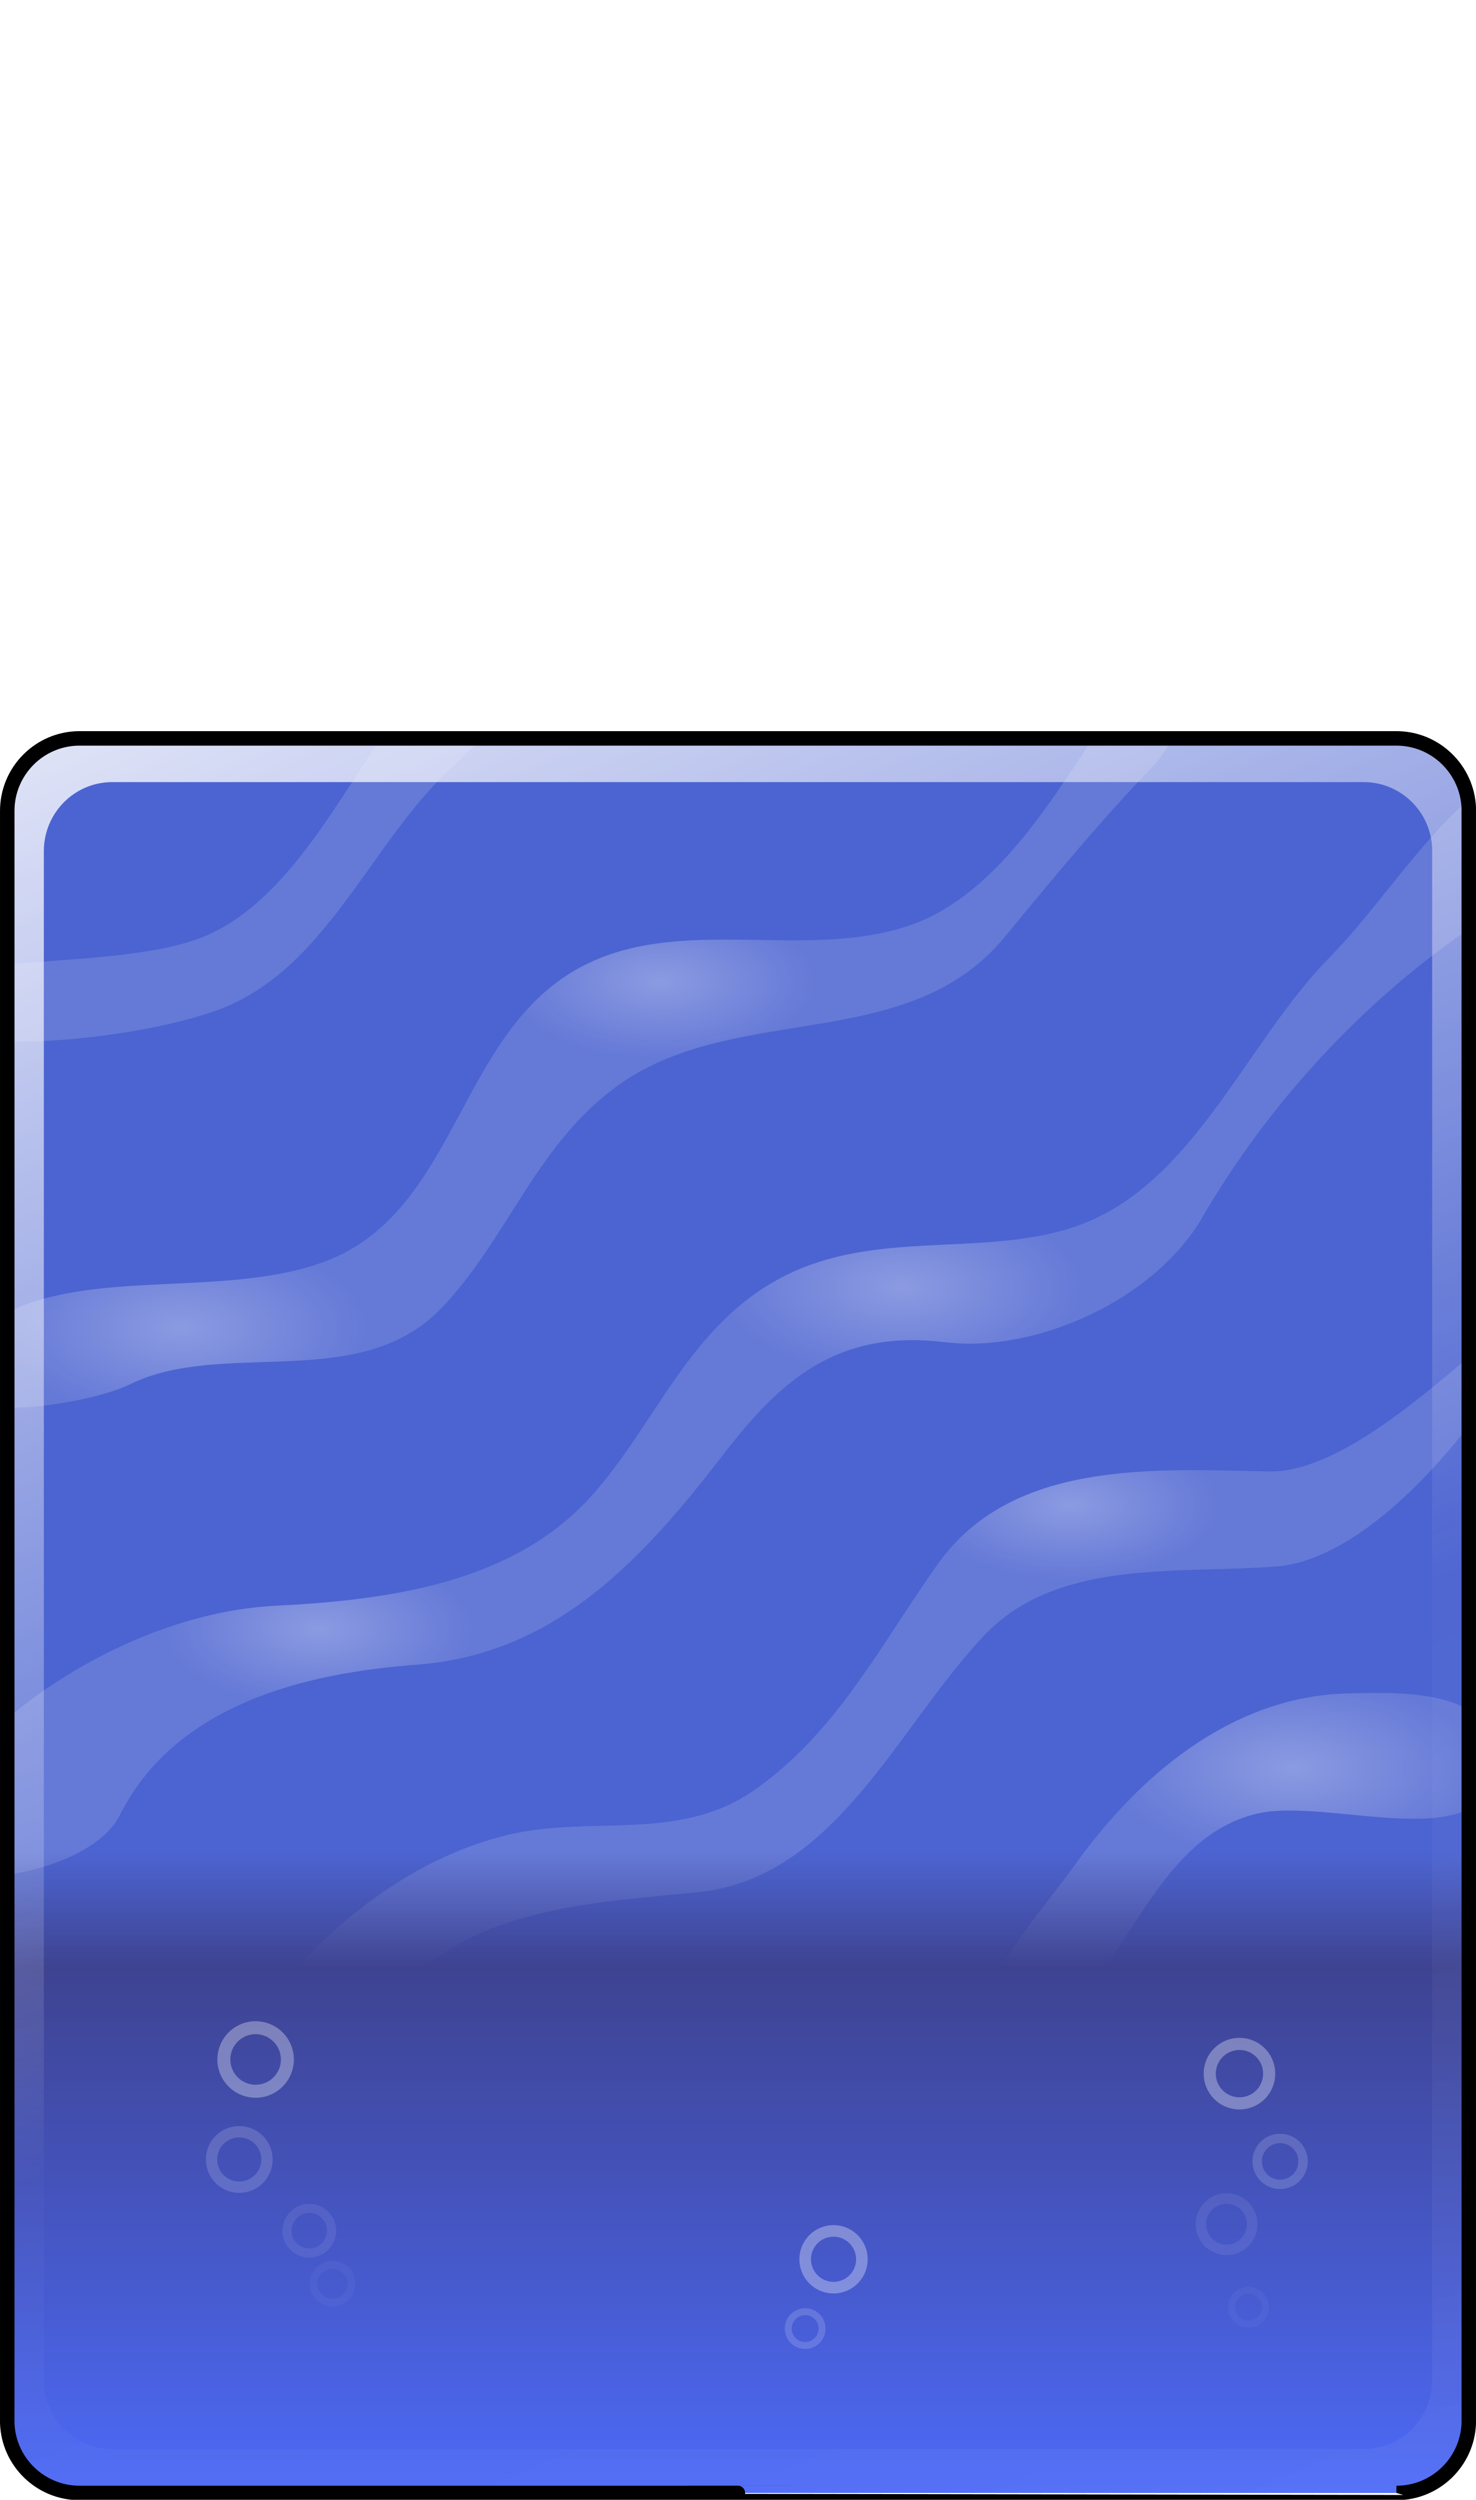 <?xml version="1.0" encoding="UTF-8" standalone="no"?>
<!-- Created with Inkscape (http://www.inkscape.org/) -->
<svg
   xmlns:dc="http://purl.org/dc/elements/1.1/"
   xmlns:cc="http://web.resource.org/cc/"
   xmlns:rdf="http://www.w3.org/1999/02/22-rdf-syntax-ns#"
   xmlns:svg="http://www.w3.org/2000/svg"
   xmlns="http://www.w3.org/2000/svg"
   xmlns:xlink="http://www.w3.org/1999/xlink"
   xmlns:sodipodi="http://sodipodi.sourceforge.net/DTD/sodipodi-0.dtd"
   xmlns:inkscape="http://www.inkscape.org/namespaces/inkscape"
   width="101"
   height="171"
   id="svg2"
   sodipodi:version="0.32"
   inkscape:version="0.45.1"
   version="1.0"
   sodipodi:docbase="/home/dylan/src/mfgames/Sprite3/Assets/PlanetCute/Custom"
   sodipodi:docname="Water Block.svg"
   inkscape:output_extension="org.inkscape.output.svg.inkscape"
   inkscape:export-filename="/home/dylan/src/mfgames/Sprite3/Assets/PlanetCute/Custom/Water Block.png"
   inkscape:export-xdpi="90"
   inkscape:export-ydpi="90">
  <defs
     id="defs4">
    <linearGradient
       id="linearGradient4971">
      <stop
         style="stop-color:#ffffff;stop-opacity:0;"
         offset="0"
         id="stop4973" />
      <stop
         id="stop4979"
         offset="0.857"
         style="stop-color:#ffffff;stop-opacity:0;" />
      <stop
         style="stop-color:#ffffff;stop-opacity:1;"
         offset="1"
         id="stop4975" />
    </linearGradient>
    <linearGradient
       id="linearGradient4907">
      <stop
         style="stop-color:#ffffff;stop-opacity:0;"
         offset="0"
         id="stop4909" />
      <stop
         id="stop4917"
         offset="0.821"
         style="stop-color:#ffffff;stop-opacity:0;" />
      <stop
         style="stop-color:#ffffff;stop-opacity:1;"
         offset="1"
         id="stop4911" />
    </linearGradient>
    <linearGradient
       id="linearGradient4672">
      <stop
         style="stop-color:#ffffff;stop-opacity:0;"
         offset="0"
         id="stop4674" />
      <stop
         id="stop4782"
         offset="0.821"
         style="stop-color:#ffffff;stop-opacity:0;" />
      <stop
         style="stop-color:#ffffff;stop-opacity:1;"
         offset="1"
         id="stop4676" />
    </linearGradient>
    <linearGradient
       id="linearGradient4651">
      <stop
         style="stop-color:#3c9a20;stop-opacity:1;"
         offset="0"
         id="stop4653" />
      <stop
         style="stop-color:#6e9a20;stop-opacity:1;"
         offset="1"
         id="stop4655" />
    </linearGradient>
    <linearGradient
       inkscape:collect="always"
       id="linearGradient4576">
      <stop
         style="stop-color:#000000;stop-opacity:1;"
         offset="0"
         id="stop4578" />
      <stop
         style="stop-color:#000000;stop-opacity:0;"
         offset="1"
         id="stop4580" />
    </linearGradient>
    <linearGradient
       inkscape:collect="always"
       id="linearGradient4568">
      <stop
         style="stop-color:#000000;stop-opacity:1;"
         offset="0"
         id="stop4570" />
      <stop
         style="stop-color:#000000;stop-opacity:0;"
         offset="1"
         id="stop4572" />
    </linearGradient>
    <linearGradient
       inkscape:collect="always"
       id="linearGradient4560">
      <stop
         style="stop-color:#000000;stop-opacity:1;"
         offset="0"
         id="stop4562" />
      <stop
         style="stop-color:#000000;stop-opacity:0;"
         offset="1"
         id="stop4564" />
    </linearGradient>
    <linearGradient
       inkscape:collect="always"
       id="linearGradient4552">
      <stop
         style="stop-color:#000000;stop-opacity:1;"
         offset="0"
         id="stop4554" />
      <stop
         style="stop-color:#000000;stop-opacity:0;"
         offset="1"
         id="stop4556" />
    </linearGradient>
    <linearGradient
       inkscape:collect="always"
       id="linearGradient4544">
      <stop
         style="stop-color:#3c9a20;stop-opacity:1;"
         offset="0"
         id="stop4546" />
      <stop
         style="stop-color:#3c9a20;stop-opacity:0;"
         offset="1"
         id="stop4548" />
    </linearGradient>
    <linearGradient
       inkscape:collect="always"
       id="linearGradient4536">
      <stop
         style="stop-color:#3c9a20;stop-opacity:1;"
         offset="0"
         id="stop4538" />
      <stop
         style="stop-color:#3c9a20;stop-opacity:0;"
         offset="1"
         id="stop4540" />
    </linearGradient>
    <linearGradient
       inkscape:collect="always"
       id="linearGradient4528">
      <stop
         style="stop-color:#3c9a20;stop-opacity:1;"
         offset="0"
         id="stop4530" />
      <stop
         style="stop-color:#3c9a20;stop-opacity:0;"
         offset="1"
         id="stop4532" />
    </linearGradient>
    <linearGradient
       inkscape:collect="always"
       id="linearGradient4520">
      <stop
         style="stop-color:#3c9a20;stop-opacity:1;"
         offset="0"
         id="stop4522" />
      <stop
         style="stop-color:#3c9a20;stop-opacity:0;"
         offset="1"
         id="stop4524" />
    </linearGradient>
    <linearGradient
       id="linearGradient4460">
      <stop
         style="stop-color:#3c9a20;stop-opacity:1;"
         offset="0"
         id="stop4462" />
      <stop
         style="stop-color:#4cc428;stop-opacity:1;"
         offset="1"
         id="stop4464" />
    </linearGradient>
    <linearGradient
       id="linearGradient3914">
      <stop
         style="stop-color:#ffffff;stop-opacity:0.495;"
         offset="0"
         id="stop3916" />
      <stop
         style="stop-color:#ffffff;stop-opacity:0;"
         offset="1"
         id="stop3918" />
    </linearGradient>
    <linearGradient
       id="linearGradient3370">
      <stop
         style="stop-color:#3e4391;stop-opacity:0;"
         offset="0"
         id="stop3372" />
      <stop
         id="stop3378"
         offset="0.179"
         style="stop-color:#3e4391;stop-opacity:1;" />
      <stop
         style="stop-color:#4d6af7;stop-opacity:1;"
         offset="1"
         id="stop3374" />
    </linearGradient>
    <linearGradient
       id="linearGradient3331">
      <stop
         style="stop-color:#ffffff;stop-opacity:1;"
         offset="0"
         id="stop3333" />
      <stop
         style="stop-color:#ffffff;stop-opacity:0;"
         offset="1"
         id="stop3335" />
    </linearGradient>
    <linearGradient
       id="linearGradient3292">
      <stop
         style="stop-color:#ffffff;stop-opacity:0;"
         offset="0"
         id="stop3294" />
      <stop
         style="stop-color:#ffffff;stop-opacity:1;"
         offset="1"
         id="stop3296" />
    </linearGradient>
    <linearGradient
       inkscape:collect="always"
       xlink:href="#linearGradient3370"
       id="linearGradient3376"
       x1="0.5"
       y1="126.739"
       x2="0.5"
       y2="170.531"
       gradientUnits="userSpaceOnUse" />
    <filter
       inkscape:collect="always"
       id="filter3558">
      <feGaussianBlur
         inkscape:collect="always"
         stdDeviation="1.614"
         id="feGaussianBlur3560" />
    </filter>
    <filter
       inkscape:collect="always"
       x="-0.081"
       width="1.161"
       y="-0.128"
       height="1.256"
       id="filter3562">
      <feGaussianBlur
         inkscape:collect="always"
         stdDeviation="1.614"
         id="feGaussianBlur3564" />
    </filter>
    <filter
       inkscape:collect="always"
       id="filter3566">
      <feGaussianBlur
         inkscape:collect="always"
         stdDeviation="1.614"
         id="feGaussianBlur3568" />
    </filter>
    <filter
       inkscape:collect="always"
       x="-0.097"
       width="1.193"
       y="-0.158"
       height="1.316"
       id="filter3570">
      <feGaussianBlur
         inkscape:collect="always"
         stdDeviation="1.614"
         id="feGaussianBlur3572" />
    </filter>
    <filter
       inkscape:collect="always"
       x="-0.085"
       width="1.171"
       y="-0.207"
       height="1.414"
       id="filter3574">
      <feGaussianBlur
         inkscape:collect="always"
         stdDeviation="1.614"
         id="feGaussianBlur3576" />
    </filter>
    <filter
       inkscape:collect="always"
       x="-0.137"
       width="1.274"
       y="-0.29"
       height="1.58"
       id="filter3578">
      <feGaussianBlur
         inkscape:collect="always"
         stdDeviation="1.614"
         id="feGaussianBlur3580" />
    </filter>
    <filter
       inkscape:collect="always"
       x="-0.095"
       width="1.19"
       y="-0.141"
       height="1.282"
       id="filter3582">
      <feGaussianBlur
         inkscape:collect="always"
         stdDeviation="1.614"
         id="feGaussianBlur3584" />
    </filter>
    <filter
       inkscape:collect="always"
       id="filter3586">
      <feGaussianBlur
         inkscape:collect="always"
         stdDeviation="1.614"
         id="feGaussianBlur3588" />
    </filter>
    <filter
       inkscape:collect="always"
       x="-0.104"
       width="1.207"
       y="-0.155"
       height="1.311"
       id="filter3590">
      <feGaussianBlur
         inkscape:collect="always"
         stdDeviation="1.614"
         id="feGaussianBlur3592" />
    </filter>
    <filter
       inkscape:collect="always"
       id="filter3594">
      <feGaussianBlur
         inkscape:collect="always"
         stdDeviation="1.614"
         id="feGaussianBlur3596" />
    </filter>
    <filter
       inkscape:collect="always"
       id="filter3598">
      <feGaussianBlur
         inkscape:collect="always"
         stdDeviation="1.614"
         id="feGaussianBlur3600" />
    </filter>
    <filter
       inkscape:collect="always"
       x="-0.055"
       width="1.11"
       y="-0.124"
       height="1.248"
       id="filter3602">
      <feGaussianBlur
         inkscape:collect="always"
         stdDeviation="1.614"
         id="feGaussianBlur3604" />
    </filter>
    <filter
       inkscape:collect="always"
       x="-0.1"
       width="1.2"
       y="-0.14"
       height="1.281"
       id="filter3606">
      <feGaussianBlur
         inkscape:collect="always"
         stdDeviation="1.614"
         id="feGaussianBlur3608" />
    </filter>
    <filter
       inkscape:collect="always"
       x="-0.103"
       width="1.206"
       y="-0.13"
       height="1.261"
       id="filter3610">
      <feGaussianBlur
         inkscape:collect="always"
         stdDeviation="1.614"
         id="feGaussianBlur3612" />
    </filter>
    <filter
       inkscape:collect="always"
       x="-0.105"
       width="1.21"
       y="-0.105"
       height="1.21"
       id="filter3614">
      <feGaussianBlur
         inkscape:collect="always"
         stdDeviation="1.614"
         id="feGaussianBlur3616" />
    </filter>
    <filter
       inkscape:collect="always"
       x="-0.134"
       width="1.268"
       y="-0.134"
       height="1.268"
       id="filter3618">
      <feGaussianBlur
         inkscape:collect="always"
         stdDeviation="1.614"
         id="feGaussianBlur3620" />
    </filter>
    <filter
       inkscape:collect="always"
       x="-0.158"
       width="1.315"
       y="-0.158"
       height="1.315"
       id="filter3622">
      <feGaussianBlur
         inkscape:collect="always"
         stdDeviation="1.614"
         id="feGaussianBlur3624" />
    </filter>
    <clipPath
       clipPathUnits="userSpaceOnUse"
       id="clipPath3648">
      <path
         sodipodi:nodetypes="cccccccccc"
         id="path3650"
         d="M 5.416,50.51 C 2.697,50.527 0.496,52.742 0.496,55.469 L 0.496,165.759 C 0.59,168.403 2.757,170.515 5.416,170.532 C 5.422,170.533 95.558,170.525 95.556,170.532 C 98.229,170.532 100.412,168.413 100.507,165.759 C 100.507,128.934 100.507,92.108 100.507,55.283 C 100.407,52.634 98.225,50.51 95.556,50.51 L 5.447,50.51 L 5.416,50.51 z "
         style="opacity:1;fill:#4c64d1;fill-opacity:1;fill-rule:nonzero;stroke:none;stroke-width:0.991;stroke-linecap:butt;stroke-linejoin:miter;stroke-miterlimit:4;stroke-dasharray:none;stroke-dashoffset:0;stroke-opacity:1;display:inline" />
    </clipPath>
    <radialGradient
       inkscape:collect="always"
       xlink:href="#linearGradient3914"
       id="radialGradient3943"
       gradientUnits="userSpaceOnUse"
       gradientTransform="matrix(1,0,0,0.5,0,45.422)"
       cx="12.469"
       cy="90.844"
       fx="12.469"
       fy="90.844"
       r="12.469" />
    <radialGradient
       inkscape:collect="always"
       xlink:href="#linearGradient3914"
       id="radialGradient3945"
       gradientUnits="userSpaceOnUse"
       gradientTransform="matrix(1,0,0,0.5,0,55.72)"
       cx="21.82"
       cy="111.439"
       fx="21.82"
       fy="111.439"
       r="10.465" />
    <radialGradient
       inkscape:collect="always"
       xlink:href="#linearGradient3914"
       id="radialGradient3947"
       gradientUnits="userSpaceOnUse"
       gradientTransform="matrix(1,0,0,0.5,0,44.03)"
       cx="61.676"
       cy="88.061"
       fx="61.676"
       fy="88.061"
       r="12.246" />
    <radialGradient
       inkscape:collect="always"
       xlink:href="#linearGradient3914"
       id="radialGradient3949"
       gradientUnits="userSpaceOnUse"
       gradientTransform="matrix(1,0,0,0.5,0,33.565)"
       cx="45.199"
       cy="67.131"
       fx="45.199"
       fy="67.131"
       r="10.465" />
    <radialGradient
       inkscape:collect="always"
       xlink:href="#linearGradient3914"
       id="radialGradient3951"
       gradientUnits="userSpaceOnUse"
       gradientTransform="matrix(1,0,0,0.5,0,51.489)"
       cx="73.254"
       cy="102.979"
       fx="73.254"
       fy="102.979"
       r="10.02" />
    <radialGradient
       inkscape:collect="always"
       xlink:href="#linearGradient3914"
       id="radialGradient3953"
       gradientUnits="userSpaceOnUse"
       gradientTransform="matrix(1,0,0,0.5,0,60.469)"
       cx="88.464"
       cy="120.937"
       fx="88.464"
       fy="120.937"
       r="12.538" />
    <clipPath
       clipPathUnits="userSpaceOnUse"
       id="clipPath4006">
      <path
         id="path4008"
         d="M 26.062,50.5 C 22.588,55.659 19.211,61.98 13.812,64.125 C 10.484,65.448 4.953,65.579 0.5,65.969 L 0.5,71.25 C 5.161,71.334 11.076,70.434 14.719,69.156 C 21.819,66.666 24.902,58.755 29.812,53.594 C 30.549,52.82 31.748,51.712 32.969,50.5 L 26.062,50.5 z M 74.781,50.5 C 71.482,55.536 67.727,61.482 62.125,63.344 C 54.207,65.976 44.65,61.777 37.594,67.594 C 31.198,72.865 30.504,83.232 22.188,86.312 C 15.534,88.777 6.492,86.786 0.5,89.781 L 0.5,96.312 C 3.482,96.3 7.196,95.524 8.906,94.688 C 15.292,91.565 24.589,95.322 30.188,89.5 C 34.736,84.769 36.74,78.158 42.375,74.188 C 50.458,68.493 62.104,72.154 68.75,64.094 C 72.068,60.07 75.371,56.056 79,52.312 C 79.423,51.876 79.81,51.237 80.188,50.5 L 74.781,50.5 z M 100.438,54.75 C 97.015,57.751 94.109,62.313 91.031,65.438 C 85.024,71.535 81.562,81.497 73.094,84.062 C 66.893,85.941 59.872,84.151 53.688,87.281 C 47.108,90.611 44.911,97.461 40.375,102.438 C 35.013,108.321 26.553,109.456 18.844,109.844 C 12.343,110.17 5.463,113.351 0.5,117.562 L 0.5,128.25 C 3.68,127.8 7.118,126.327 8.188,124.188 C 11.995,116.571 20.915,114.435 28.5,113.875 C 38.063,113.169 44.024,106.588 49.469,99.531 C 53.372,94.473 57.223,90.914 64.656,91.812 C 71.04,92.584 79.065,88.797 82.25,83.312 C 86.812,75.457 93.263,68.517 100.5,63.562 C 100.5,60.802 100.5,58.042 100.5,55.281 C 100.493,55.1 100.463,54.926 100.438,54.75 z M 100.5,92.844 C 96.794,95.953 91.218,100.748 86.844,100.656 C 78.934,100.49 69.261,99.855 64.188,106.969 C 60.302,112.417 57.233,118.603 51.5,122.531 C 46.372,126.045 40.318,124.14 34.688,125.531 C 29.295,126.863 24.74,130.023 20.875,133.969 C 16.594,138.34 7.986,140.366 0.5,141.625 L 0.5,146.188 C 10.049,145.363 22.048,142.375 27.562,136.062 C 32.428,130.494 40.642,130.151 47.75,129.438 C 57.184,128.491 61.379,118.173 67.344,111.875 C 72.341,106.598 80.55,107.676 87.344,107.156 C 92.003,106.8 97.105,101.946 100.5,97.531 C 100.5,95.969 100.5,94.406 100.5,92.844 z M 93.562,115.812 C 93.035,115.822 92.519,115.828 92.062,115.844 C 84.23,116.107 77.899,121.455 73.469,127.688 C 71.428,130.559 64.195,138.792 68.469,139.062 C 76.476,139.569 77.461,125.896 86.156,124.031 C 89.936,123.22 97.104,125.462 100.5,123.75 C 100.5,121.489 100.5,119.229 100.5,116.969 C 98.678,115.879 95.883,115.773 93.562,115.812 z "
         style="fill:#ffffff;fill-opacity:0.129;fill-rule:evenodd;stroke:none;stroke-width:1px;stroke-linecap:butt;stroke-linejoin:miter;stroke-opacity:1;display:inline" />
    </clipPath>
    <filter
       inkscape:collect="always"
       id="filter4014">
      <feGaussianBlur
         inkscape:collect="always"
         stdDeviation="0.978"
         id="feGaussianBlur4016" />
    </filter>
    <linearGradient
       inkscape:collect="always"
       xlink:href="#linearGradient3331"
       id="linearGradient4023"
       gradientUnits="userSpaceOnUse"
       gradientTransform="matrix(-1,0,0,-1,101,221.031)"
       x1="3.33"
       y1="29.084"
       x2="46.496"
       y2="130.204" />
    <linearGradient
       inkscape:collect="always"
       xlink:href="#linearGradient3331"
       id="linearGradient4027"
       gradientUnits="userSpaceOnUse"
       x1="3.33"
       y1="29.084"
       x2="46.496"
       y2="130.204" />
    <filter
       inkscape:collect="always"
       id="filter4049">
      <feGaussianBlur
         inkscape:collect="always"
         stdDeviation="1.1"
         id="feGaussianBlur4051" />
    </filter>
    <filter
       inkscape:collect="always"
       id="filter4053">
      <feGaussianBlur
         inkscape:collect="always"
         stdDeviation="1.1"
         id="feGaussianBlur4055" />
    </filter>
    <linearGradient
       inkscape:collect="always"
       xlink:href="#linearGradient4520"
       id="linearGradient4526"
       x1="69.084"
       y1="56.856"
       x2="69.084"
       y2="60.369"
       gradientUnits="userSpaceOnUse" />
    <linearGradient
       inkscape:collect="always"
       xlink:href="#linearGradient4528"
       id="linearGradient4534"
       x1="70.642"
       y1="56.809"
       x2="70.642"
       y2="60.23"
       gradientUnits="userSpaceOnUse" />
    <linearGradient
       inkscape:collect="always"
       xlink:href="#linearGradient4536"
       id="linearGradient4542"
       x1="71.565"
       y1="58.539"
       x2="71.565"
       y2="61.089"
       gradientUnits="userSpaceOnUse" />
    <linearGradient
       inkscape:collect="always"
       xlink:href="#linearGradient4544"
       id="linearGradient4550"
       x1="64.184"
       y1="58.371"
       x2="64.184"
       y2="61.332"
       gradientUnits="userSpaceOnUse" />
    <linearGradient
       inkscape:collect="always"
       xlink:href="#linearGradient4552"
       id="linearGradient4558"
       x1="64.184"
       y1="58.371"
       x2="64.184"
       y2="61.332"
       gradientUnits="userSpaceOnUse" />
    <linearGradient
       inkscape:collect="always"
       xlink:href="#linearGradient4560"
       id="linearGradient4566"
       x1="69.084"
       y1="56.856"
       x2="69.084"
       y2="60.369"
       gradientUnits="userSpaceOnUse" />
    <linearGradient
       inkscape:collect="always"
       xlink:href="#linearGradient4568"
       id="linearGradient4574"
       x1="70.642"
       y1="56.809"
       x2="70.642"
       y2="60.23"
       gradientUnits="userSpaceOnUse" />
    <linearGradient
       inkscape:collect="always"
       xlink:href="#linearGradient4576"
       id="linearGradient4582"
       x1="71.565"
       y1="58.539"
       x2="71.565"
       y2="61.089"
       gradientUnits="userSpaceOnUse" />
    <linearGradient
       inkscape:collect="always"
       xlink:href="#linearGradient4536"
       id="linearGradient4617"
       gradientUnits="userSpaceOnUse"
       x1="71.565"
       y1="58.539"
       x2="71.565"
       y2="61.089"
       gradientTransform="matrix(-1,0,0,1,90.721,52)" />
    <linearGradient
       inkscape:collect="always"
       xlink:href="#linearGradient4576"
       id="linearGradient4619"
       gradientUnits="userSpaceOnUse"
       x1="71.565"
       y1="58.539"
       x2="71.565"
       y2="61.089"
       gradientTransform="matrix(-1,0,0,1,90.721,52)" />
    <linearGradient
       inkscape:collect="always"
       xlink:href="#linearGradient4520"
       id="linearGradient4622"
       gradientUnits="userSpaceOnUse"
       x1="69.084"
       y1="56.856"
       x2="69.084"
       y2="60.369"
       gradientTransform="matrix(-1,0,0,1,90.721,52)" />
    <linearGradient
       inkscape:collect="always"
       xlink:href="#linearGradient4560"
       id="linearGradient4624"
       gradientUnits="userSpaceOnUse"
       x1="69.084"
       y1="56.856"
       x2="69.084"
       y2="60.369"
       gradientTransform="matrix(-1,0,0,1,90.721,52)" />
    <linearGradient
       inkscape:collect="always"
       xlink:href="#linearGradient4528"
       id="linearGradient4627"
       gradientUnits="userSpaceOnUse"
       x1="70.642"
       y1="56.809"
       x2="70.642"
       y2="60.23"
       gradientTransform="matrix(-1,0,0,1,90.721,52)" />
    <linearGradient
       inkscape:collect="always"
       xlink:href="#linearGradient4568"
       id="linearGradient4629"
       gradientUnits="userSpaceOnUse"
       x1="70.642"
       y1="56.809"
       x2="70.642"
       y2="60.23"
       gradientTransform="matrix(-1,0,0,1,90.721,52)" />
    <linearGradient
       inkscape:collect="always"
       xlink:href="#linearGradient4544"
       id="linearGradient4632"
       gradientUnits="userSpaceOnUse"
       x1="64.184"
       y1="58.371"
       x2="64.184"
       y2="61.332"
       gradientTransform="matrix(-1,0,0,1,92.721,52)" />
    <linearGradient
       inkscape:collect="always"
       xlink:href="#linearGradient4552"
       id="linearGradient4634"
       gradientUnits="userSpaceOnUse"
       x1="64.184"
       y1="58.371"
       x2="64.184"
       y2="61.332"
       gradientTransform="matrix(-1,0,0,1,92.721,52)" />
    <linearGradient
       inkscape:collect="always"
       xlink:href="#linearGradient4520"
       id="linearGradient4638"
       gradientUnits="userSpaceOnUse"
       gradientTransform="matrix(-1,0,0,1,86.721,52)"
       x1="69.084"
       y1="56.856"
       x2="69.084"
       y2="60.369" />
    <linearGradient
       inkscape:collect="always"
       xlink:href="#linearGradient4560"
       id="linearGradient4640"
       gradientUnits="userSpaceOnUse"
       gradientTransform="matrix(-1,0,0,1,86.721,52)"
       x1="69.084"
       y1="56.856"
       x2="69.084"
       y2="60.369" />
    <radialGradient
       inkscape:collect="always"
       xlink:href="#linearGradient4651"
       id="radialGradient4657"
       cx="74.234"
       cy="111.7"
       fx="74.234"
       fy="111.7"
       r="13.047"
       gradientTransform="matrix(1.326,2.2466635e-7,-9.428383e-8,0.556,-24.187,49.55)"
       gradientUnits="userSpaceOnUse" />
    <radialGradient
       inkscape:collect="always"
       xlink:href="#linearGradient4672"
       id="radialGradient4678"
       cx="71.026"
       cy="60.376"
       fx="71.026"
       fy="60.376"
       r="5.235"
       gradientTransform="matrix(1,0,0,0.657,0,20.72)"
       gradientUnits="userSpaceOnUse" />
    <radialGradient
       inkscape:collect="always"
       xlink:href="#linearGradient4672"
       id="radialGradient4681"
       gradientUnits="userSpaceOnUse"
       gradientTransform="matrix(1,0,0,0.657,0,20.72)"
       cx="71.026"
       cy="60.376"
       fx="71.026"
       fy="60.376"
       r="5.235" />
    <radialGradient
       inkscape:collect="always"
       xlink:href="#linearGradient4672"
       id="radialGradient4684"
       gradientUnits="userSpaceOnUse"
       gradientTransform="matrix(1,0,0,0.657,0,20.72)"
       cx="71.026"
       cy="60.376"
       fx="71.026"
       fy="60.376"
       r="5.235" />
    <radialGradient
       inkscape:collect="always"
       xlink:href="#linearGradient4672"
       id="radialGradient4687"
       gradientUnits="userSpaceOnUse"
       gradientTransform="matrix(1,0,0,0.657,0,20.72)"
       cx="71.026"
       cy="60.376"
       fx="71.026"
       fy="60.376"
       r="5.235" />
    <radialGradient
       inkscape:collect="always"
       xlink:href="#linearGradient4672"
       id="radialGradient4690"
       gradientUnits="userSpaceOnUse"
       gradientTransform="matrix(1,0,0,0.657,0,20.72)"
       cx="71.026"
       cy="60.376"
       fx="71.026"
       fy="60.376"
       r="5.235" />
    <radialGradient
       inkscape:collect="always"
       xlink:href="#linearGradient4672"
       id="radialGradient4693"
       gradientUnits="userSpaceOnUse"
       gradientTransform="matrix(1,0,0,0.657,0,20.72)"
       cx="71.026"
       cy="60.376"
       fx="71.026"
       fy="60.376"
       r="5.235" />
    <radialGradient
       inkscape:collect="always"
       xlink:href="#linearGradient4672"
       id="radialGradient4696"
       gradientUnits="userSpaceOnUse"
       gradientTransform="matrix(1,0,0,0.657,0,20.72)"
       cx="71.026"
       cy="60.376"
       fx="71.026"
       fy="60.376"
       r="5.235" />
    <radialGradient
       inkscape:collect="always"
       xlink:href="#linearGradient4672"
       id="radialGradient4699"
       gradientUnits="userSpaceOnUse"
       gradientTransform="matrix(1,0,0,0.657,0,20.72)"
       cx="71.026"
       cy="60.376"
       fx="71.026"
       fy="60.376"
       r="5.235" />
    <radialGradient
       inkscape:collect="always"
       xlink:href="#linearGradient4672"
       id="radialGradient4702"
       gradientUnits="userSpaceOnUse"
       gradientTransform="matrix(1,0,0,0.657,0,20.72)"
       cx="71.026"
       cy="60.376"
       fx="71.026"
       fy="60.376"
       r="5.235" />
    <radialGradient
       inkscape:collect="always"
       xlink:href="#linearGradient4672"
       id="radialGradient4705"
       gradientUnits="userSpaceOnUse"
       gradientTransform="matrix(1,0,0,0.657,0,20.72)"
       cx="71.026"
       cy="60.376"
       fx="71.026"
       fy="60.376"
       r="5.235" />
    <radialGradient
       inkscape:collect="always"
       xlink:href="#linearGradient4672"
       id="radialGradient4708"
       gradientUnits="userSpaceOnUse"
       gradientTransform="matrix(1,0,0,0.657,0,20.72)"
       cx="71.026"
       cy="60.376"
       fx="71.026"
       fy="60.376"
       r="5.235" />
    <radialGradient
       inkscape:collect="always"
       xlink:href="#linearGradient4672"
       id="radialGradient4711"
       gradientUnits="userSpaceOnUse"
       gradientTransform="matrix(1,0,0,0.657,0,20.72)"
       cx="71.026"
       cy="60.376"
       fx="71.026"
       fy="60.376"
       r="5.235" />
    <radialGradient
       inkscape:collect="always"
       xlink:href="#linearGradient4672"
       id="radialGradient4714"
       gradientUnits="userSpaceOnUse"
       gradientTransform="matrix(1,0,0,0.657,0,20.72)"
       cx="71.026"
       cy="60.376"
       fx="71.026"
       fy="60.376"
       r="5.235" />
    <radialGradient
       inkscape:collect="always"
       xlink:href="#linearGradient4672"
       id="radialGradient4717"
       gradientUnits="userSpaceOnUse"
       gradientTransform="matrix(1,0,0,0.657,0,20.72)"
       cx="71.026"
       cy="60.376"
       fx="71.026"
       fy="60.376"
       r="5.235" />
    <radialGradient
       inkscape:collect="always"
       xlink:href="#linearGradient4672"
       id="radialGradient4720"
       gradientUnits="userSpaceOnUse"
       gradientTransform="matrix(1,0,0,0.657,0,20.72)"
       cx="71.026"
       cy="60.376"
       fx="71.026"
       fy="60.376"
       r="5.235" />
    <radialGradient
       inkscape:collect="always"
       xlink:href="#linearGradient4672"
       id="radialGradient4723"
       gradientUnits="userSpaceOnUse"
       gradientTransform="matrix(1,0,0,0.657,0,20.72)"
       cx="71.026"
       cy="60.376"
       fx="71.026"
       fy="60.376"
       r="5.235" />
    <radialGradient
       inkscape:collect="always"
       xlink:href="#linearGradient4672"
       id="radialGradient4726"
       gradientUnits="userSpaceOnUse"
       gradientTransform="matrix(1,0,0,0.657,0,20.72)"
       cx="71.026"
       cy="60.376"
       fx="71.026"
       fy="60.376"
       r="5.235" />
    <radialGradient
       inkscape:collect="always"
       xlink:href="#linearGradient4672"
       id="radialGradient4729"
       gradientUnits="userSpaceOnUse"
       gradientTransform="matrix(1,0,0,0.657,0,20.72)"
       cx="71.026"
       cy="60.376"
       fx="71.026"
       fy="60.376"
       r="5.235" />
    <radialGradient
       inkscape:collect="always"
       xlink:href="#linearGradient4672"
       id="radialGradient4732"
       gradientUnits="userSpaceOnUse"
       gradientTransform="matrix(1,0,0,0.657,0,20.72)"
       cx="71.026"
       cy="60.376"
       fx="71.026"
       fy="60.376"
       r="5.235" />
    <radialGradient
       inkscape:collect="always"
       xlink:href="#linearGradient4672"
       id="radialGradient4735"
       gradientUnits="userSpaceOnUse"
       gradientTransform="matrix(1,0,0,0.657,0,20.72)"
       cx="71.026"
       cy="60.376"
       fx="71.026"
       fy="60.376"
       r="5.235" />
    <radialGradient
       inkscape:collect="always"
       xlink:href="#linearGradient4672"
       id="radialGradient4738"
       gradientUnits="userSpaceOnUse"
       gradientTransform="matrix(1,0,0,0.657,0,20.72)"
       cx="71.026"
       cy="60.376"
       fx="71.026"
       fy="60.376"
       r="5.235" />
    <radialGradient
       inkscape:collect="always"
       xlink:href="#linearGradient4672"
       id="radialGradient4741"
       gradientUnits="userSpaceOnUse"
       gradientTransform="matrix(1,0,0,0.657,0,20.72)"
       cx="71.026"
       cy="60.376"
       fx="71.026"
       fy="60.376"
       r="5.235" />
    <radialGradient
       inkscape:collect="always"
       xlink:href="#linearGradient4672"
       id="radialGradient4744"
       gradientUnits="userSpaceOnUse"
       gradientTransform="matrix(1,0,0,0.657,0,20.72)"
       cx="71.026"
       cy="60.376"
       fx="71.026"
       fy="60.376"
       r="5.235" />
    <radialGradient
       inkscape:collect="always"
       xlink:href="#linearGradient4672"
       id="radialGradient4747"
       gradientUnits="userSpaceOnUse"
       gradientTransform="matrix(1,0,0,0.657,0,20.72)"
       cx="71.026"
       cy="60.376"
       fx="71.026"
       fy="60.376"
       r="5.235" />
    <radialGradient
       inkscape:collect="always"
       xlink:href="#linearGradient4672"
       id="radialGradient4750"
       gradientUnits="userSpaceOnUse"
       gradientTransform="matrix(1,0,0,0.657,0,20.72)"
       cx="71.026"
       cy="60.376"
       fx="71.026"
       fy="60.376"
       r="5.235" />
    <radialGradient
       inkscape:collect="always"
       xlink:href="#linearGradient4672"
       id="radialGradient4753"
       gradientUnits="userSpaceOnUse"
       gradientTransform="matrix(1,0,0,0.657,0,20.72)"
       cx="71.026"
       cy="60.376"
       fx="71.026"
       fy="60.376"
       r="5.235" />
    <radialGradient
       inkscape:collect="always"
       xlink:href="#linearGradient4672"
       id="radialGradient4756"
       gradientUnits="userSpaceOnUse"
       gradientTransform="matrix(1,0,0,0.657,0,20.72)"
       cx="71.026"
       cy="60.376"
       fx="71.026"
       fy="60.376"
       r="5.235" />
    <radialGradient
       inkscape:collect="always"
       xlink:href="#linearGradient4672"
       id="radialGradient4759"
       gradientUnits="userSpaceOnUse"
       gradientTransform="matrix(1,0,0,0.657,0,20.72)"
       cx="71.026"
       cy="60.376"
       fx="71.026"
       fy="60.376"
       r="5.235" />
    <radialGradient
       inkscape:collect="always"
       xlink:href="#linearGradient4672"
       id="radialGradient4762"
       gradientUnits="userSpaceOnUse"
       gradientTransform="matrix(1,0,0,0.657,0,20.72)"
       cx="71.026"
       cy="60.376"
       fx="71.026"
       fy="60.376"
       r="5.235" />
    <radialGradient
       inkscape:collect="always"
       xlink:href="#linearGradient4672"
       id="radialGradient4765"
       gradientUnits="userSpaceOnUse"
       gradientTransform="matrix(1,0,0,0.657,0,20.72)"
       cx="71.026"
       cy="60.376"
       fx="71.026"
       fy="60.376"
       r="5.235" />
    <radialGradient
       inkscape:collect="always"
       xlink:href="#linearGradient4672"
       id="radialGradient4768"
       gradientUnits="userSpaceOnUse"
       gradientTransform="matrix(1,0,0,0.657,0,20.72)"
       cx="71.026"
       cy="60.376"
       fx="71.026"
       fy="60.376"
       r="5.235" />
    <radialGradient
       inkscape:collect="always"
       xlink:href="#linearGradient4672"
       id="radialGradient4771"
       gradientUnits="userSpaceOnUse"
       gradientTransform="matrix(1,0,0,0.657,0,20.72)"
       cx="71.026"
       cy="60.376"
       fx="71.026"
       fy="60.376"
       r="5.235" />
    <radialGradient
       inkscape:collect="always"
       xlink:href="#linearGradient4672"
       id="radialGradient4774"
       gradientUnits="userSpaceOnUse"
       gradientTransform="matrix(1,0,0,0.657,0,20.72)"
       cx="71.026"
       cy="60.376"
       fx="71.026"
       fy="60.376"
       r="5.235" />
    <radialGradient
       inkscape:collect="always"
       xlink:href="#linearGradient4672"
       id="radialGradient4777"
       gradientUnits="userSpaceOnUse"
       gradientTransform="matrix(1,0,0,0.657,0,20.72)"
       cx="71.026"
       cy="60.376"
       fx="71.026"
       fy="60.376"
       r="5.235" />
    <radialGradient
       inkscape:collect="always"
       xlink:href="#linearGradient4672"
       id="radialGradient4780"
       gradientUnits="userSpaceOnUse"
       gradientTransform="matrix(1,0,0,0.657,0.39,19.663)"
       cx="71.026"
       cy="60.376"
       fx="71.026"
       fy="60.376"
       r="5.235" />
    <radialGradient
       inkscape:collect="always"
       xlink:href="#linearGradient4672"
       id="radialGradient4786"
       gradientUnits="userSpaceOnUse"
       gradientTransform="matrix(1.21,0,0,0.795,-14.533,11.336)"
       cx="71.026"
       cy="60.376"
       fx="71.026"
       fy="60.376"
       r="5.235" />
    <radialGradient
       inkscape:collect="always"
       xlink:href="#linearGradient4672"
       id="radialGradient4790"
       gradientUnits="userSpaceOnUse"
       gradientTransform="matrix(1.772,0,0,1.164,-54.439,-10.929)"
       cx="71.026"
       cy="60.376"
       fx="71.026"
       fy="60.376"
       r="5.235" />
    <radialGradient
       inkscape:collect="always"
       xlink:href="#linearGradient4672"
       id="radialGradient4829"
       gradientUnits="userSpaceOnUse"
       gradientTransform="matrix(1.772,0,0,1.164,-54.439,-10.929)"
       cx="71.026"
       cy="60.376"
       fx="71.026"
       fy="60.376"
       r="5.235" />
    <radialGradient
       inkscape:collect="always"
       xlink:href="#linearGradient4907"
       id="radialGradient4915"
       cx="19.19"
       cy="111.249"
       fx="19.19"
       fy="111.249"
       r="6.475"
       gradientTransform="matrix(1,0,0,0.675,0,36.107)"
       gradientUnits="userSpaceOnUse" />
    <radialGradient
       inkscape:collect="always"
       xlink:href="#linearGradient4907"
       id="radialGradient4920"
       gradientUnits="userSpaceOnUse"
       gradientTransform="matrix(1,0,0,0.675,0,36.107)"
       cx="19.19"
       cy="111.249"
       fx="19.19"
       fy="111.249"
       r="6.475" />
    <radialGradient
       inkscape:collect="always"
       xlink:href="#linearGradient4907"
       id="radialGradient4923"
       gradientUnits="userSpaceOnUse"
       gradientTransform="matrix(1,0,0,0.675,0,36.107)"
       cx="19.19"
       cy="111.249"
       fx="19.19"
       fy="111.249"
       r="6.475" />
    <radialGradient
       inkscape:collect="always"
       xlink:href="#linearGradient4907"
       id="radialGradient4926"
       gradientUnits="userSpaceOnUse"
       gradientTransform="matrix(1,0,0,0.675,0,36.107)"
       cx="19.19"
       cy="111.249"
       fx="19.19"
       fy="111.249"
       r="6.475" />
    <radialGradient
       inkscape:collect="always"
       xlink:href="#linearGradient4907"
       id="radialGradient4929"
       gradientUnits="userSpaceOnUse"
       gradientTransform="matrix(1,0,0,0.675,0,36.107)"
       cx="19.19"
       cy="111.249"
       fx="19.19"
       fy="111.249"
       r="6.475" />
    <radialGradient
       inkscape:collect="always"
       xlink:href="#linearGradient4907"
       id="radialGradient4932"
       gradientUnits="userSpaceOnUse"
       gradientTransform="matrix(1,0,0,0.675,0,36.107)"
       cx="19.19"
       cy="111.249"
       fx="19.19"
       fy="111.249"
       r="6.475" />
    <radialGradient
       inkscape:collect="always"
       xlink:href="#linearGradient4907"
       id="radialGradient4935"
       gradientUnits="userSpaceOnUse"
       gradientTransform="matrix(1,0,0,0.675,0,36.107)"
       cx="19.19"
       cy="111.249"
       fx="19.19"
       fy="111.249"
       r="6.475" />
    <radialGradient
       inkscape:collect="always"
       xlink:href="#linearGradient4907"
       id="radialGradient4938"
       gradientUnits="userSpaceOnUse"
       gradientTransform="matrix(1,0,0,0.675,0,36.107)"
       cx="19.19"
       cy="111.249"
       fx="19.19"
       fy="111.249"
       r="6.475" />
    <radialGradient
       inkscape:collect="always"
       xlink:href="#linearGradient4907"
       id="radialGradient4941"
       gradientUnits="userSpaceOnUse"
       gradientTransform="matrix(1,0,0,0.675,0,36.107)"
       cx="19.19"
       cy="111.249"
       fx="19.19"
       fy="111.249"
       r="6.475" />
    <radialGradient
       inkscape:collect="always"
       xlink:href="#linearGradient4907"
       id="radialGradient4944"
       gradientUnits="userSpaceOnUse"
       gradientTransform="matrix(1,0,0,0.675,0,36.107)"
       cx="19.19"
       cy="111.249"
       fx="19.19"
       fy="111.249"
       r="6.475" />
    <radialGradient
       inkscape:collect="always"
       xlink:href="#linearGradient4907"
       id="radialGradient4948"
       gradientUnits="userSpaceOnUse"
       gradientTransform="matrix(1.331,0,0,0.899,-6.352,11.218)"
       cx="19.19"
       cy="111.249"
       fx="19.19"
       fy="111.249"
       r="6.475" />
    <radialGradient
       inkscape:collect="always"
       xlink:href="#linearGradient4907"
       id="radialGradient4952"
       gradientUnits="userSpaceOnUse"
       gradientTransform="matrix(2.144,0,0,1.448,-21.946,-49.883)"
       cx="19.19"
       cy="111.249"
       fx="19.19"
       fy="111.249"
       r="6.475" />
    <radialGradient
       inkscape:collect="always"
       xlink:href="#linearGradient4971"
       id="radialGradient4977"
       cx="73.708"
       cy="113.266"
       fx="73.708"
       fy="113.266"
       r="20.107"
       gradientTransform="matrix(1.151,2.6961643e-2,-7.5519109e-3,0.322,-10.239,74.003)"
       gradientUnits="userSpaceOnUse" />
    <radialGradient
       inkscape:collect="always"
       xlink:href="#linearGradient4971"
       id="radialGradient4982"
       gradientUnits="userSpaceOnUse"
       gradientTransform="matrix(1.156,0.132,-3.6612745e-2,0.32,-7.355,66.475)"
       cx="73.708"
       cy="113.266"
       fx="73.708"
       fy="113.266"
       r="20.107" />
    <radialGradient
       inkscape:collect="always"
       xlink:href="#linearGradient4971"
       id="radialGradient4986"
       gradientUnits="userSpaceOnUse"
       gradientTransform="matrix(1.399,0.16,-4.4301422e-2,0.388,-24.415,56.813)"
       cx="73.708"
       cy="113.266"
       fx="73.708"
       fy="113.266"
       r="20.107" />
    <radialGradient
       inkscape:collect="always"
       xlink:href="#linearGradient4971"
       id="radialGradient4990"
       gradientUnits="userSpaceOnUse"
       gradientTransform="matrix(1.862,0.213,-5.8965192e-2,0.516,-56.952,38.386)"
       cx="73.708"
       cy="113.266"
       fx="73.708"
       fy="113.266"
       r="20.107" />
  </defs>
  <sodipodi:namedview
     id="base"
     pagecolor="#ffffff"
     bordercolor="#666666"
     borderopacity="1.0"
     gridtolerance="4.6"
     guidetolerance="2.8"
     objecttolerance="10"
     inkscape:pageopacity="0.0"
     inkscape:pageshadow="2"
     inkscape:zoom="6.3515556"
     inkscape:cx="75.750599"
     inkscape:cy="84.037144"
     inkscape:document-units="px"
     inkscape:current-layer="layer10"
     inkscape:window-width="1079"
     inkscape:window-height="974"
     inkscape:window-x="0"
     inkscape:window-y="0"
     showguides="true"
     inkscape:guide-bbox="true"
     inkscape:grid-points="true"
     inkscape:guide-points="true"
     inkscape:grid-bbox="true">
    <sodipodi:guide
       orientation="vertical"
       position="0"
       id="guide2239" />
    <sodipodi:guide
       orientation="vertical"
       position="101.002"
       id="guide2241" />
    <sodipodi:guide
       orientation="horizontal"
       position="171"
       id="guide2243" />
    <sodipodi:guide
       orientation="horizontal"
       position="-0.028"
       id="guide2245" />
    <sodipodi:guide
       orientation="horizontal"
       position="120.986"
       id="guide2247" />
    <sodipodi:guide
       orientation="horizontal"
       position="40.777"
       id="guide3240" />
  </sodipodi:namedview>
  <g
     inkscape:groupmode="layer"
     id="layer7"
     inkscape:label="Water Block"
     style="display:inline"
     sodipodi:insensitive="true">
    <g
       inkscape:groupmode="layer"
       id="layer10"
       inkscape:label="Water Block Base"
       sodipodi:insensitive="true">
      <path
         style="opacity:1;fill:#4c64d1;fill-opacity:1;fill-rule:nonzero;stroke:none;stroke-width:0.991;stroke-linecap:butt;stroke-linejoin:miter;stroke-miterlimit:4;stroke-dasharray:none;stroke-dashoffset:0;stroke-opacity:1;display:inline"
         d="M 5.416,50.51 C 2.697,50.527 0.496,52.742 0.496,55.469 L 0.496,165.759 C 0.59,168.403 2.757,170.515 5.416,170.532 C 5.422,170.533 95.558,170.525 95.556,170.532 C 98.229,170.532 100.412,168.413 100.507,165.759 C 100.507,128.934 100.507,92.108 100.507,55.283 C 100.407,52.634 98.225,50.51 95.556,50.51 L 5.447,50.51 L 5.416,50.51 z "
         id="path3346"
         sodipodi:nodetypes="cccccccccc" />
      <g
         style="display:inline"
         id="g3626"
         clip-path="url(#clipPath3648)">
        <path
           d="M 34.15 71.097 A 21.083 21.083 0 1 1  -8.016,71.097 A 21.083 21.083 0 1 1  34.15 71.097 z"
           sodipodi:ry="21.082764"
           sodipodi:rx="21.082764"
           sodipodi:cy="71.096924"
           sodipodi:cx="13.067139"
           id="path3387"
           style="opacity:0.033;fill:#000000;fill-opacity:1;fill-rule:nonzero;stroke:none;stroke-width:1;stroke-linecap:butt;stroke-linejoin:miter;stroke-miterlimit:4;stroke-dasharray:none;stroke-dashoffset:0;stroke-opacity:0;filter:url(#filter3558)"
           sodipodi:type="arc" />
        <path
           d="M 75.035 72.586 A 24.047 15.141 0 1 1  26.941,72.586 A 24.047 15.141 0 1 1  75.035 72.586 z"
           sodipodi:ry="15.140625"
           sodipodi:rx="24.046875"
           sodipodi:cy="72.585938"
           sodipodi:cx="50.988281"
           id="path3389"
           style="opacity:0.033;fill:#000000;fill-opacity:1;fill-rule:nonzero;stroke:none;stroke-width:1;stroke-linecap:butt;stroke-linejoin:miter;stroke-miterlimit:4;stroke-dasharray:none;stroke-dashoffset:0;stroke-opacity:0;filter:url(#filter3562)"
           sodipodi:type="arc" />
        <path
           d="M 81.715 106.414 A 23.268 23.809 0 1 1  35.18,106.414 A 23.268 23.809 0 1 1  81.715 106.414 z"
           sodipodi:ry="23.808559"
           sodipodi:rx="23.267578"
           sodipodi:cy="106.41403"
           sodipodi:cx="58.447266"
           id="path3391"
           style="opacity:0.033;fill:#000000;fill-opacity:1;fill-rule:nonzero;stroke:none;stroke-width:1;stroke-linecap:butt;stroke-linejoin:miter;stroke-miterlimit:4;stroke-dasharray:none;stroke-dashoffset:0;stroke-opacity:0;filter:url(#filter3566)"
           sodipodi:type="arc" />
        <path
           d="M 52.102 113.109 A 20.039 12.246 0 1 1  12.023,113.109 A 20.039 12.246 0 1 1  52.102 113.109 z"
           sodipodi:ry="12.246094"
           sodipodi:rx="20.039062"
           sodipodi:cy="113.10938"
           sodipodi:cx="32.0625"
           id="path3393"
           style="opacity:0.033;fill:#000000;fill-opacity:1;fill-rule:nonzero;stroke:none;stroke-width:1;stroke-linecap:butt;stroke-linejoin:miter;stroke-miterlimit:4;stroke-dasharray:none;stroke-dashoffset:0;stroke-opacity:0;filter:url(#filter3570)"
           sodipodi:type="arc" />
        <path
           d="M 57.668 86.613 A 22.711 9.352 0 1 1  12.246,86.613 A 22.711 9.352 0 1 1  57.668 86.613 z"
           sodipodi:ry="9.3515625"
           sodipodi:rx="22.710938"
           sodipodi:cy="86.613281"
           sodipodi:cx="34.957031"
           id="path3395"
           style="opacity:0.033;fill:#000000;fill-opacity:1;fill-rule:nonzero;stroke:none;stroke-width:1;stroke-linecap:butt;stroke-linejoin:miter;stroke-miterlimit:4;stroke-dasharray:none;stroke-dashoffset:0;stroke-opacity:0;filter:url(#filter3574)"
           sodipodi:type="arc" />
        <path
           d="M 97.523 67.688 A 14.139 6.68 0 1 1  69.246,67.688 A 14.139 6.68 0 1 1  97.523 67.688 z"
           sodipodi:ry="6.6796875"
           sodipodi:rx="14.138672"
           sodipodi:cy="67.6875"
           sodipodi:cx="83.384766"
           id="path3397"
           style="opacity:0.033;fill:#000000;fill-opacity:1;fill-rule:nonzero;stroke:none;stroke-width:1;stroke-linecap:butt;stroke-linejoin:miter;stroke-miterlimit:4;stroke-dasharray:none;stroke-dashoffset:0;stroke-opacity:0;filter:url(#filter3578)"
           sodipodi:type="arc" />
        <path
           d="M 115.559 63.749 A 20.373 13.735 0 1 1  74.812,63.749 A 20.373 13.735 0 1 1  115.559 63.749 z"
           sodipodi:ry="13.735107"
           sodipodi:rx="20.373047"
           sodipodi:cy="63.749268"
           sodipodi:cx="95.185547"
           id="path3399"
           style="opacity:0.033;fill:#000000;fill-opacity:1;fill-rule:nonzero;stroke:none;stroke-width:1;stroke-linecap:butt;stroke-linejoin:miter;stroke-miterlimit:4;stroke-dasharray:none;stroke-dashoffset:0;stroke-opacity:0;filter:url(#filter3582)"
           sodipodi:type="arc" />
        <path
           d="M 106.43 116.227 A 25.605 21.152 0 1 1  55.219,116.227 A 25.605 21.152 0 1 1  106.43 116.227 z"
           sodipodi:ry="21.152344"
           sodipodi:rx="25.605469"
           sodipodi:cy="116.22656"
           sodipodi:cx="80.824219"
           id="path3401"
           style="opacity:0.033;fill:#000000;fill-opacity:1;fill-rule:nonzero;stroke:none;stroke-width:1;stroke-linecap:butt;stroke-linejoin:miter;stroke-miterlimit:4;stroke-dasharray:none;stroke-dashoffset:0;stroke-opacity:0;filter:url(#filter3586)"
           sodipodi:type="arc" />
        <path
           d="M 94.852 86.613 A 18.703 12.469 0 1 1  57.445,86.613 A 18.703 12.469 0 1 1  94.852 86.613 z"
           sodipodi:ry="12.46875"
           sodipodi:rx="18.703125"
           sodipodi:cy="86.613281"
           sodipodi:cx="76.148438"
           id="path3403"
           style="opacity:0.033;fill:#000000;fill-opacity:1;fill-rule:nonzero;stroke:none;stroke-width:1;stroke-linecap:butt;stroke-linejoin:miter;stroke-miterlimit:4;stroke-dasharray:none;stroke-dashoffset:0;stroke-opacity:0;filter:url(#filter3590)"
           sodipodi:type="arc" />
        <path
           d="M 94.852 82.494 A 31.951 23.936 0 1 1  30.949,82.494 A 31.951 23.936 0 1 1  94.852 82.494 z"
           sodipodi:ry="23.935547"
           sodipodi:rx="31.951172"
           sodipodi:cy="82.494141"
           sodipodi:cx="62.900391"
           id="path3405"
           style="opacity:0.033;fill:#000000;fill-opacity:1;fill-rule:nonzero;stroke:none;stroke-width:1;stroke-linecap:butt;stroke-linejoin:miter;stroke-miterlimit:4;stroke-dasharray:none;stroke-dashoffset:0;stroke-opacity:0;filter:url(#filter3594)"
           sodipodi:type="arc" />
        <path
           d="M 46.535 121.348 A 20.93 20.262 0 1 1  4.676,121.348 A 20.93 20.262 0 1 1  46.535 121.348 z"
           sodipodi:ry="20.261719"
           sodipodi:rx="20.929688"
           sodipodi:cy="121.34766"
           sodipodi:cx="25.605469"
           id="path3407"
           style="opacity:0.033;fill:#000000;fill-opacity:1;fill-rule:nonzero;stroke:none;stroke-width:1;stroke-linecap:butt;stroke-linejoin:miter;stroke-miterlimit:4;stroke-dasharray:none;stroke-dashoffset:0;stroke-opacity:0;filter:url(#filter3598)"
           sodipodi:type="arc" />
        <path
           transform="translate(30.949,-0.668)"
           d="M 44.754 120.902 A 35.291 15.586 0 1 1  -25.828,120.902 A 35.291 15.586 0 1 1  44.754 120.902 z"
           sodipodi:ry="15.585938"
           sodipodi:rx="35.291016"
           sodipodi:cy="120.90234"
           sodipodi:cx="9.4628906"
           id="path3409"
           style="opacity:0.033;fill:#000000;fill-opacity:1;fill-rule:nonzero;stroke:none;stroke-width:1;stroke-linecap:butt;stroke-linejoin:miter;stroke-miterlimit:4;stroke-dasharray:none;stroke-dashoffset:0;stroke-opacity:0;filter:url(#filter3602)"
           sodipodi:type="arc" />
        <path
           d="M 46.98 96.188 A 19.371 13.805 0 1 1  8.238,96.188 A 19.371 13.805 0 1 1  46.98 96.188 z"
           sodipodi:ry="13.804688"
           sodipodi:rx="19.371094"
           sodipodi:cy="96.1875"
           sodipodi:cx="27.609375"
           id="path3411"
           style="opacity:0.033;fill:#000000;fill-opacity:1;fill-rule:nonzero;stroke:none;stroke-width:1;stroke-linecap:butt;stroke-linejoin:miter;stroke-miterlimit:4;stroke-dasharray:none;stroke-dashoffset:0;stroke-opacity:0;filter:url(#filter3606)"
           sodipodi:type="arc" />
        <path
           d="M 84.832 64.863 A 18.814 14.848 0 1 1  47.203,64.863 A 18.814 14.848 0 1 1  84.832 64.863 z"
           sodipodi:ry="14.848389"
           sodipodi:rx="18.814453"
           sodipodi:cy="64.862549"
           sodipodi:cx="66.017578"
           id="path3413"
           style="opacity:0.033;fill:#000000;fill-opacity:1;fill-rule:nonzero;stroke:none;stroke-width:1;stroke-linecap:butt;stroke-linejoin:miter;stroke-miterlimit:4;stroke-dasharray:none;stroke-dashoffset:0;stroke-opacity:0;filter:url(#filter3610)"
           sodipodi:type="arc" />
        <path
           d="M 106.875 118.23 A 18.48 18.48 0 1 1  69.914,118.23 A 18.48 18.48 0 1 1  106.875 118.23 z"
           sodipodi:ry="18.480469"
           sodipodi:rx="18.480469"
           sodipodi:cy="118.23047"
           sodipodi:cx="88.394531"
           id="path3480"
           style="opacity:0.033;fill:#000000;fill-opacity:1;fill-rule:nonzero;stroke:none;stroke-width:1;stroke-linecap:butt;stroke-linejoin:miter;stroke-miterlimit:4;stroke-dasharray:none;stroke-dashoffset:0;stroke-opacity:0;filter:url(#filter3614)"
           sodipodi:type="arc" />
        <path
           d="M 106.875 101.754 A 14.473 14.473 0 1 1  77.93,101.754 A 14.473 14.473 0 1 1  106.875 101.754 z"
           sodipodi:ry="14.472656"
           sodipodi:rx="14.472656"
           sodipodi:cy="101.75391"
           sodipodi:cx="92.402344"
           id="path3482"
           style="opacity:0.033;fill:#000000;fill-opacity:1;fill-rule:nonzero;stroke:none;stroke-width:1;stroke-linecap:butt;stroke-linejoin:miter;stroke-miterlimit:4;stroke-dasharray:none;stroke-dashoffset:0;stroke-opacity:0;filter:url(#filter3618)"
           sodipodi:type="arc" />
        <path
           d="M 17.673 62.302 A 12.288 12.288 0 1 1  -6.902,62.302 A 12.288 12.288 0 1 1  17.673 62.302 z"
           sodipodi:ry="12.287842"
           sodipodi:rx="12.287842"
           sodipodi:cy="62.302002"
           sodipodi:cx="5.385498"
           id="path3484"
           style="opacity:0.033;fill:#000000;fill-opacity:1;fill-rule:nonzero;stroke:none;stroke-width:1;stroke-linecap:butt;stroke-linejoin:miter;stroke-miterlimit:4;stroke-dasharray:none;stroke-dashoffset:0;stroke-opacity:0;filter:url(#filter3622)"
           sodipodi:type="arc" />
      </g>
      <path
         style="fill:#ffffff;fill-opacity:0.14;fill-rule:evenodd;stroke:none;stroke-width:1px;stroke-linecap:butt;stroke-linejoin:miter;stroke-opacity:1;display:inline;filter:url(#filter4014)"
         d="M 26.062,50.5 C 22.588,55.659 19.211,61.98 13.812,64.125 C 10.484,65.448 4.953,65.579 0.5,65.969 L 0.5,71.25 C 5.161,71.334 11.076,70.434 14.719,69.156 C 21.819,66.666 24.902,58.755 29.812,53.594 C 30.549,52.82 31.748,51.712 32.969,50.5 L 26.062,50.5 z M 74.781,50.5 C 71.482,55.536 67.727,61.482 62.125,63.344 C 54.207,65.976 44.65,61.777 37.594,67.594 C 31.198,72.865 30.504,83.232 22.188,86.312 C 15.534,88.777 6.492,86.786 0.5,89.781 L 0.5,96.312 C 3.482,96.3 7.196,95.524 8.906,94.688 C 15.292,91.565 24.589,95.322 30.188,89.5 C 34.736,84.769 36.74,78.158 42.375,74.188 C 50.458,68.493 62.104,72.154 68.75,64.094 C 72.068,60.07 75.371,56.056 79,52.312 C 79.423,51.876 79.81,51.237 80.188,50.5 L 74.781,50.5 z M 100.438,54.75 C 97.015,57.751 94.109,62.313 91.031,65.438 C 85.024,71.535 81.562,81.497 73.094,84.062 C 66.893,85.941 59.872,84.151 53.688,87.281 C 47.108,90.611 44.911,97.461 40.375,102.438 C 35.013,108.321 26.553,109.456 18.844,109.844 C 12.343,110.17 5.463,113.351 0.5,117.562 L 0.5,128.25 C 3.68,127.8 7.118,126.327 8.188,124.188 C 11.995,116.571 20.915,114.435 28.5,113.875 C 38.063,113.169 44.024,106.588 49.469,99.531 C 53.372,94.473 57.223,90.914 64.656,91.812 C 71.04,92.584 79.065,88.797 82.25,83.312 C 86.812,75.457 93.263,68.517 100.5,63.562 C 100.5,60.802 100.5,58.042 100.5,55.281 C 100.493,55.1 100.463,54.926 100.438,54.75 z M 100.5,92.844 C 96.794,95.953 91.218,100.748 86.844,100.656 C 78.934,100.49 69.261,99.855 64.188,106.969 C 60.302,112.417 57.233,118.603 51.5,122.531 C 46.372,126.045 40.318,124.14 34.688,125.531 C 29.295,126.863 24.74,130.023 20.875,133.969 C 16.594,138.34 7.986,140.366 0.5,141.625 L 0.5,146.188 C 10.049,145.363 22.048,142.375 27.562,136.062 C 32.428,130.494 40.642,130.151 47.75,129.438 C 57.184,128.491 61.379,118.173 67.344,111.875 C 72.341,106.598 80.55,107.676 87.344,107.156 C 92.003,106.8 97.105,101.946 100.5,97.531 C 100.5,95.969 100.5,94.406 100.5,92.844 z M 93.562,115.812 C 93.035,115.822 92.519,115.828 92.062,115.844 C 84.23,116.107 77.899,121.455 73.469,127.688 C 71.428,130.559 64.195,138.792 68.469,139.062 C 76.476,139.569 77.461,125.896 86.156,124.031 C 89.936,123.22 97.104,125.462 100.5,123.75 C 100.5,121.489 100.5,119.229 100.5,116.969 C 98.678,115.879 95.883,115.773 93.562,115.812 z "
         id="path3658" />
    </g>
    <g
       inkscape:groupmode="layer"
       id="layer11"
       inkscape:label="Water Block Ripples">
      <g
         id="g3968"
         clip-path="url(#clipPath4006)"
         style="opacity:0.5">
        <path
           d="M 24.938 90.844 A 12.469 6.234 0 1 1  0,90.844 A 12.469 6.234 0 1 1  24.938 90.844 z"
           sodipodi:ry="6.234375"
           sodipodi:rx="12.46875"
           sodipodi:cy="90.84375"
           sodipodi:cx="12.46875"
           id="path3902"
           style="fill:url(#radialGradient3943);fill-opacity:1;fill-rule:nonzero;stroke:none;stroke-width:1;stroke-linecap:butt;stroke-linejoin:miter;stroke-miterlimit:4;stroke-dasharray:none;stroke-dashoffset:0;stroke-opacity:0"
           sodipodi:type="arc" />
        <path
           d="M 32.285 111.439 A 10.465 5.232 0 1 1  11.355,111.439 A 10.465 5.232 0 1 1  32.285 111.439 z"
           sodipodi:ry="5.2324219"
           sodipodi:rx="10.464844"
           sodipodi:cy="111.43945"
           sodipodi:cx="21.820312"
           id="path3904"
           style="fill:url(#radialGradient3945);fill-opacity:1;fill-rule:nonzero;stroke:none;stroke-width:1;stroke-linecap:butt;stroke-linejoin:miter;stroke-miterlimit:4;stroke-dasharray:none;stroke-dashoffset:0;stroke-opacity:0"
           sodipodi:type="arc" />
        <path
           d="M 73.922 88.061 A 12.246 6.123 0 1 1  49.43,88.061 A 12.246 6.123 0 1 1  73.922 88.061 z"
           sodipodi:ry="6.1230469"
           sodipodi:rx="12.246094"
           sodipodi:cy="88.060547"
           sodipodi:cx="61.675781"
           id="path3906"
           style="fill:url(#radialGradient3947);fill-opacity:1;fill-rule:nonzero;stroke:none;stroke-width:1;stroke-linecap:butt;stroke-linejoin:miter;stroke-miterlimit:4;stroke-dasharray:none;stroke-dashoffset:0;stroke-opacity:0"
           sodipodi:type="arc" />
        <path
           d="M 55.664 67.131 A 10.465 5.232 0 1 1  34.734,67.131 A 10.465 5.232 0 1 1  55.664 67.131 z"
           sodipodi:ry="5.2324219"
           sodipodi:rx="10.464844"
           sodipodi:cy="67.130859"
           sodipodi:cx="45.199219"
           id="path3908"
           style="fill:url(#radialGradient3949);fill-opacity:1;fill-rule:nonzero;stroke:none;stroke-width:1;stroke-linecap:butt;stroke-linejoin:miter;stroke-miterlimit:4;stroke-dasharray:none;stroke-dashoffset:0;stroke-opacity:0"
           sodipodi:type="arc" />
        <path
           d="M 83.273 102.979 A 10.02 5.01 0 1 1  63.234,102.979 A 10.02 5.01 0 1 1  83.273 102.979 z"
           sodipodi:ry="5.0097656"
           sodipodi:rx="10.019531"
           sodipodi:cy="102.97852"
           sodipodi:cx="73.253906"
           id="path3910"
           style="fill:url(#radialGradient3951);fill-opacity:1;fill-rule:nonzero;stroke:none;stroke-width:1;stroke-linecap:butt;stroke-linejoin:miter;stroke-miterlimit:4;stroke-dasharray:none;stroke-dashoffset:0;stroke-opacity:0"
           sodipodi:type="arc" />
        <path
           d="M 101.002 120.937 A 12.538 6.269 0 1 1  75.926,120.937 A 12.538 6.269 0 1 1  101.002 120.937 z"
           sodipodi:ry="6.2691646"
           sodipodi:rx="12.538329"
           sodipodi:cy="120.93713"
           sodipodi:cx="88.464111"
           id="path3912"
           style="fill:url(#radialGradient3953);fill-opacity:1;fill-rule:nonzero;stroke:none;stroke-width:1;stroke-linecap:butt;stroke-linejoin:miter;stroke-miterlimit:4;stroke-dasharray:none;stroke-dashoffset:0;stroke-opacity:0"
           sodipodi:type="arc" />
      </g>
    </g>
    <g
       inkscape:groupmode="layer"
       id="layer9"
       inkscape:label="Water Block Side">
      <path
         style="opacity:1;fill:url(#linearGradient3376);fill-opacity:1;fill-rule:nonzero;stroke:none;stroke-width:0.991;stroke-linecap:butt;stroke-linejoin:miter;stroke-miterlimit:4;stroke-dasharray:none;stroke-dashoffset:0;stroke-opacity:1;display:inline"
         d="M 0.5,125.125 L 0.5,165.75 C 0.594,168.394 2.748,170.514 5.406,170.531 C 5.413,170.532 95.564,170.524 95.562,170.531 C 98.235,170.531 100.405,168.405 100.5,165.75 C 100.5,152.208 100.5,138.667 100.5,125.125 L 0.5,125.125 z "
         id="path3365" />
    </g>
    <g
       inkscape:groupmode="layer"
       id="layer8"
       inkscape:label="Water Block Bubbles">
      <g
         style="display:inline"
         id="g4088">
        <path
           transform="matrix(0.623,0,0,0.623,7.292,56.881)"
           d="M 24.715 153.633 A 2.449 2.449 0 1 1  19.816,153.633 A 2.449 2.449 0 1 1  24.715 153.633 z"
           sodipodi:ry="2.4492188"
           sodipodi:rx="2.4492188"
           sodipodi:cy="153.63281"
           sodipodi:cx="22.265625"
           id="path4066"
           style="opacity:0.08;fill:none;fill-opacity:0.14;fill-rule:nonzero;stroke:#ffffff;stroke-width:1;stroke-linecap:butt;stroke-linejoin:miter;stroke-miterlimit:4;stroke-dasharray:none;stroke-dashoffset:0;stroke-opacity:1"
           sodipodi:type="arc" />
        <path
           transform="matrix(0.887,0,0,0.887,-2.258,4.607)"
           sodipodi:type="arc"
           style="opacity:0.32;fill:none;fill-opacity:0.14;fill-rule:nonzero;stroke:#ffffff;stroke-width:1;stroke-linecap:butt;stroke-linejoin:miter;stroke-miterlimit:4;stroke-dasharray:none;stroke-dashoffset:0;stroke-opacity:1"
           id="path4068"
           sodipodi:cx="22.265625"
           sodipodi:cy="153.63281"
           sodipodi:rx="2.4492188"
           sodipodi:ry="2.4492188"
           d="M 24.715 153.633 A 2.449 2.449 0 1 1  19.816,153.633 A 2.449 2.449 0 1 1  24.715 153.633 z" />
        <path
           d="M 24.715 153.633 A 2.449 2.449 0 1 1  19.816,153.633 A 2.449 2.449 0 1 1  24.715 153.633 z"
           sodipodi:ry="2.4492188"
           sodipodi:rx="2.4492188"
           sodipodi:cy="153.63281"
           sodipodi:cx="22.265625"
           id="path4070"
           style="opacity:0.16;fill:none;fill-opacity:0.14;fill-rule:nonzero;stroke:#ffffff;stroke-width:1;stroke-linecap:butt;stroke-linejoin:miter;stroke-miterlimit:4;stroke-dasharray:none;stroke-dashoffset:0;stroke-opacity:1"
           sodipodi:type="arc"
           transform="matrix(0.774,0,0,0.774,-0.861,28.808)" />
        <path
           transform="matrix(0.83,0,0,0.83,66.334,14.333)"
           sodipodi:type="arc"
           style="opacity:0.32;fill:none;fill-opacity:0.14;fill-rule:nonzero;stroke:#ffffff;stroke-width:1;stroke-linecap:butt;stroke-linejoin:miter;stroke-miterlimit:4;stroke-dasharray:none;stroke-dashoffset:0;stroke-opacity:1"
           id="path4072"
           sodipodi:cx="22.265625"
           sodipodi:cy="153.63281"
           sodipodi:rx="2.4492188"
           sodipodi:ry="2.4492188"
           d="M 24.715 153.633 A 2.449 2.449 0 1 1  19.816,153.633 A 2.449 2.449 0 1 1  24.715 153.633 z" />
        <path
           d="M 24.715 153.633 A 2.449 2.449 0 1 1  19.816,153.633 A 2.449 2.449 0 1 1  24.715 153.633 z"
           sodipodi:ry="2.4492188"
           sodipodi:rx="2.4492188"
           sodipodi:cy="153.63281"
           sodipodi:cx="22.265625"
           id="path4074"
           style="opacity:0.04;fill:none;fill-opacity:0.14;fill-rule:nonzero;stroke:#ffffff;stroke-width:1;stroke-linecap:butt;stroke-linejoin:miter;stroke-miterlimit:4;stroke-dasharray:none;stroke-dashoffset:0;stroke-opacity:1"
           sodipodi:type="arc"
           transform="matrix(0.472,0,0,0.472,74.923,85.311)" />
        <path
           transform="matrix(0.641,0,0,0.641,73.324,49.372)"
           sodipodi:type="arc"
           style="opacity:0.16;fill:none;fill-opacity:0.14;fill-rule:nonzero;stroke:#ffffff;stroke-width:1;stroke-linecap:butt;stroke-linejoin:miter;stroke-miterlimit:4;stroke-dasharray:none;stroke-dashoffset:0;stroke-opacity:1"
           id="path4076"
           sodipodi:cx="22.265625"
           sodipodi:cy="153.63281"
           sodipodi:rx="2.4492188"
           sodipodi:ry="2.4492188"
           d="M 24.715 153.633 A 2.449 2.449 0 1 1  19.816,153.633 A 2.449 2.449 0 1 1  24.715 153.633 z" />
        <path
           d="M 24.715 153.633 A 2.449 2.449 0 1 1  19.816,153.633 A 2.449 2.449 0 1 1  24.715 153.633 z"
           sodipodi:ry="2.4492188"
           sodipodi:rx="2.4492188"
           sodipodi:cy="153.63281"
           sodipodi:cx="22.265625"
           id="path4078"
           style="opacity:0.32;fill:none;fill-opacity:0.14;fill-rule:nonzero;stroke:#ffffff;stroke-width:1;stroke-linecap:butt;stroke-linejoin:miter;stroke-miterlimit:4;stroke-dasharray:none;stroke-dashoffset:0;stroke-opacity:1"
           sodipodi:type="arc"
           transform="matrix(0.792,0,0,0.792,39.403,32.87)" />
        <path
           transform="matrix(0.472,0,0,0.472,44.587,86.773)"
           sodipodi:type="arc"
           style="opacity:0.16;fill:none;fill-opacity:0.14;fill-rule:nonzero;stroke:#ffffff;stroke-width:1;stroke-linecap:butt;stroke-linejoin:miter;stroke-miterlimit:4;stroke-dasharray:none;stroke-dashoffset:0;stroke-opacity:1"
           id="path4080"
           sodipodi:cx="22.265625"
           sodipodi:cy="153.63281"
           sodipodi:rx="2.4492188"
           sodipodi:ry="2.4492188"
           d="M 24.715 153.633 A 2.449 2.449 0 1 1  19.816,153.633 A 2.449 2.449 0 1 1  24.715 153.633 z" />
        <path
           d="M 24.715 153.633 A 2.449 2.449 0 1 1  19.816,153.633 A 2.449 2.449 0 1 1  24.715 153.633 z"
           sodipodi:ry="2.4492188"
           sodipodi:rx="2.4492188"
           sodipodi:cy="153.63281"
           sodipodi:cx="22.265625"
           id="path4082"
           style="opacity:0.08;fill:none;fill-opacity:0.14;fill-rule:nonzero;stroke:#ffffff;stroke-width:1;stroke-linecap:butt;stroke-linejoin:miter;stroke-miterlimit:4;stroke-dasharray:none;stroke-dashoffset:0;stroke-opacity:1"
           sodipodi:type="arc"
           transform="matrix(0.717,0,0,0.717,67.965,41.992)" />
        <path
           transform="matrix(0.528,0,0,0.528,10.999,75.105)"
           sodipodi:type="arc"
           style="opacity:0.04;fill:none;fill-opacity:0.14;fill-rule:nonzero;stroke:#ffffff;stroke-width:1;stroke-linecap:butt;stroke-linejoin:miter;stroke-miterlimit:4;stroke-dasharray:none;stroke-dashoffset:0;stroke-opacity:1"
           id="path4084"
           sodipodi:cx="22.265625"
           sodipodi:cy="153.63281"
           sodipodi:rx="2.4492188"
           sodipodi:ry="2.4492188"
           d="M 24.715 153.633 A 2.449 2.449 0 1 1  19.816,153.633 A 2.449 2.449 0 1 1  24.715 153.633 z" />
      </g>
    </g>
  </g>
  <g
     inkscape:groupmode="layer"
     id="layer2"
     inkscape:label="Block Frame"
     style="display:inline"
     sodipodi:insensitive="true">
    <path
       id="path3350"
       d="M 95.594,170.531 C 98.312,170.514 100.5,168.29 100.5,165.563 L 100.5,55.281 C 100.406,52.637 98.252,50.517 95.594,50.5 C 95.587,50.5 5.436,50.507 5.438,50.5 C 2.765,50.5 0.595,52.627 0.5,55.281 C 0.5,92.106 0.5,128.925 0.5,165.75 C 0.6,168.399 2.768,170.531 5.438,170.531 L 95.563,170.531 L 95.594,170.531 z M 93.344,167.531 L 93.313,167.531 L 7.688,167.531 C 5.152,167.531 3.095,165.517 3,163 C 3,128.016 3,93.015 3,58.031 C 3.09,55.509 5.148,53.5 7.688,53.5 C 7.686,53.507 93.337,53.5 93.344,53.5 C 95.869,53.516 97.911,55.519 98,58.031 L 98,162.813 C 98,165.403 95.926,167.515 93.344,167.531 z "
       style="opacity:0.25;fill:url(#linearGradient4023);fill-opacity:1;fill-rule:nonzero;stroke:none;stroke-width:0.991;stroke-linecap:butt;stroke-linejoin:miter;stroke-miterlimit:4;stroke-dasharray:none;stroke-dashoffset:0;stroke-opacity:1;filter:url(#filter4049)" />
    <path
       style="fill:url(#linearGradient4027);fill-opacity:1;fill-rule:nonzero;stroke:none;stroke-width:0.991;stroke-linecap:butt;stroke-linejoin:miter;stroke-miterlimit:4;stroke-dasharray:none;stroke-dashoffset:0;stroke-opacity:1;filter:url(#filter4053)"
       d="M 5.406,50.5 C 2.688,50.517 0.5,52.742 0.5,55.469 L 0.5,165.75 C 0.594,168.394 2.748,170.514 5.406,170.531 C 5.413,170.532 95.564,170.524 95.562,170.531 C 98.235,170.531 100.405,168.405 100.5,165.75 C 100.5,128.925 100.5,92.106 100.5,55.281 C 100.4,52.632 98.232,50.5 95.562,50.5 L 5.438,50.5 L 5.406,50.5 z M 7.656,53.5 L 7.688,53.5 L 93.312,53.5 C 95.848,53.5 97.905,55.514 98,58.031 C 98,93.015 98,128.016 98,163 C 97.91,165.522 95.852,167.531 93.312,167.531 C 93.314,167.524 7.663,167.532 7.656,167.531 C 5.131,167.515 3.089,165.512 3,163 L 3,58.219 C 3,55.628 5.074,53.516 7.656,53.5 z "
       id="path3311" />
    <path
       sodipodi:nodetypes="cccccccccc"
       id="path3300"
       d="M 5.416,50.51 C 2.697,50.527 0.496,52.742 0.496,55.469 L 0.496,165.759 C 0.59,168.403 2.757,170.515 5.416,170.532 C 5.422,170.533 95.558,170.525 95.556,170.532 C 98.229,170.532 100.412,168.413 100.507,165.759 C 100.507,128.934 100.507,92.108 100.507,55.283 C 100.407,52.634 98.225,50.51 95.556,50.51 L 5.447,50.51 L 5.416,50.51 z "
       style="fill:none;fill-opacity:1;fill-rule:nonzero;stroke:#000000;stroke-width:0.991;stroke-linecap:butt;stroke-linejoin:miter;stroke-miterlimit:4;stroke-dasharray:none;stroke-dashoffset:0;stroke-opacity:1" />
  </g>
  <g
     inkscape:label="Image"
     inkscape:groupmode="layer"
     id="layer1"
     transform="translate(150.5,-895.434)"
     style="opacity:0.807;display:inline" />
</svg>
